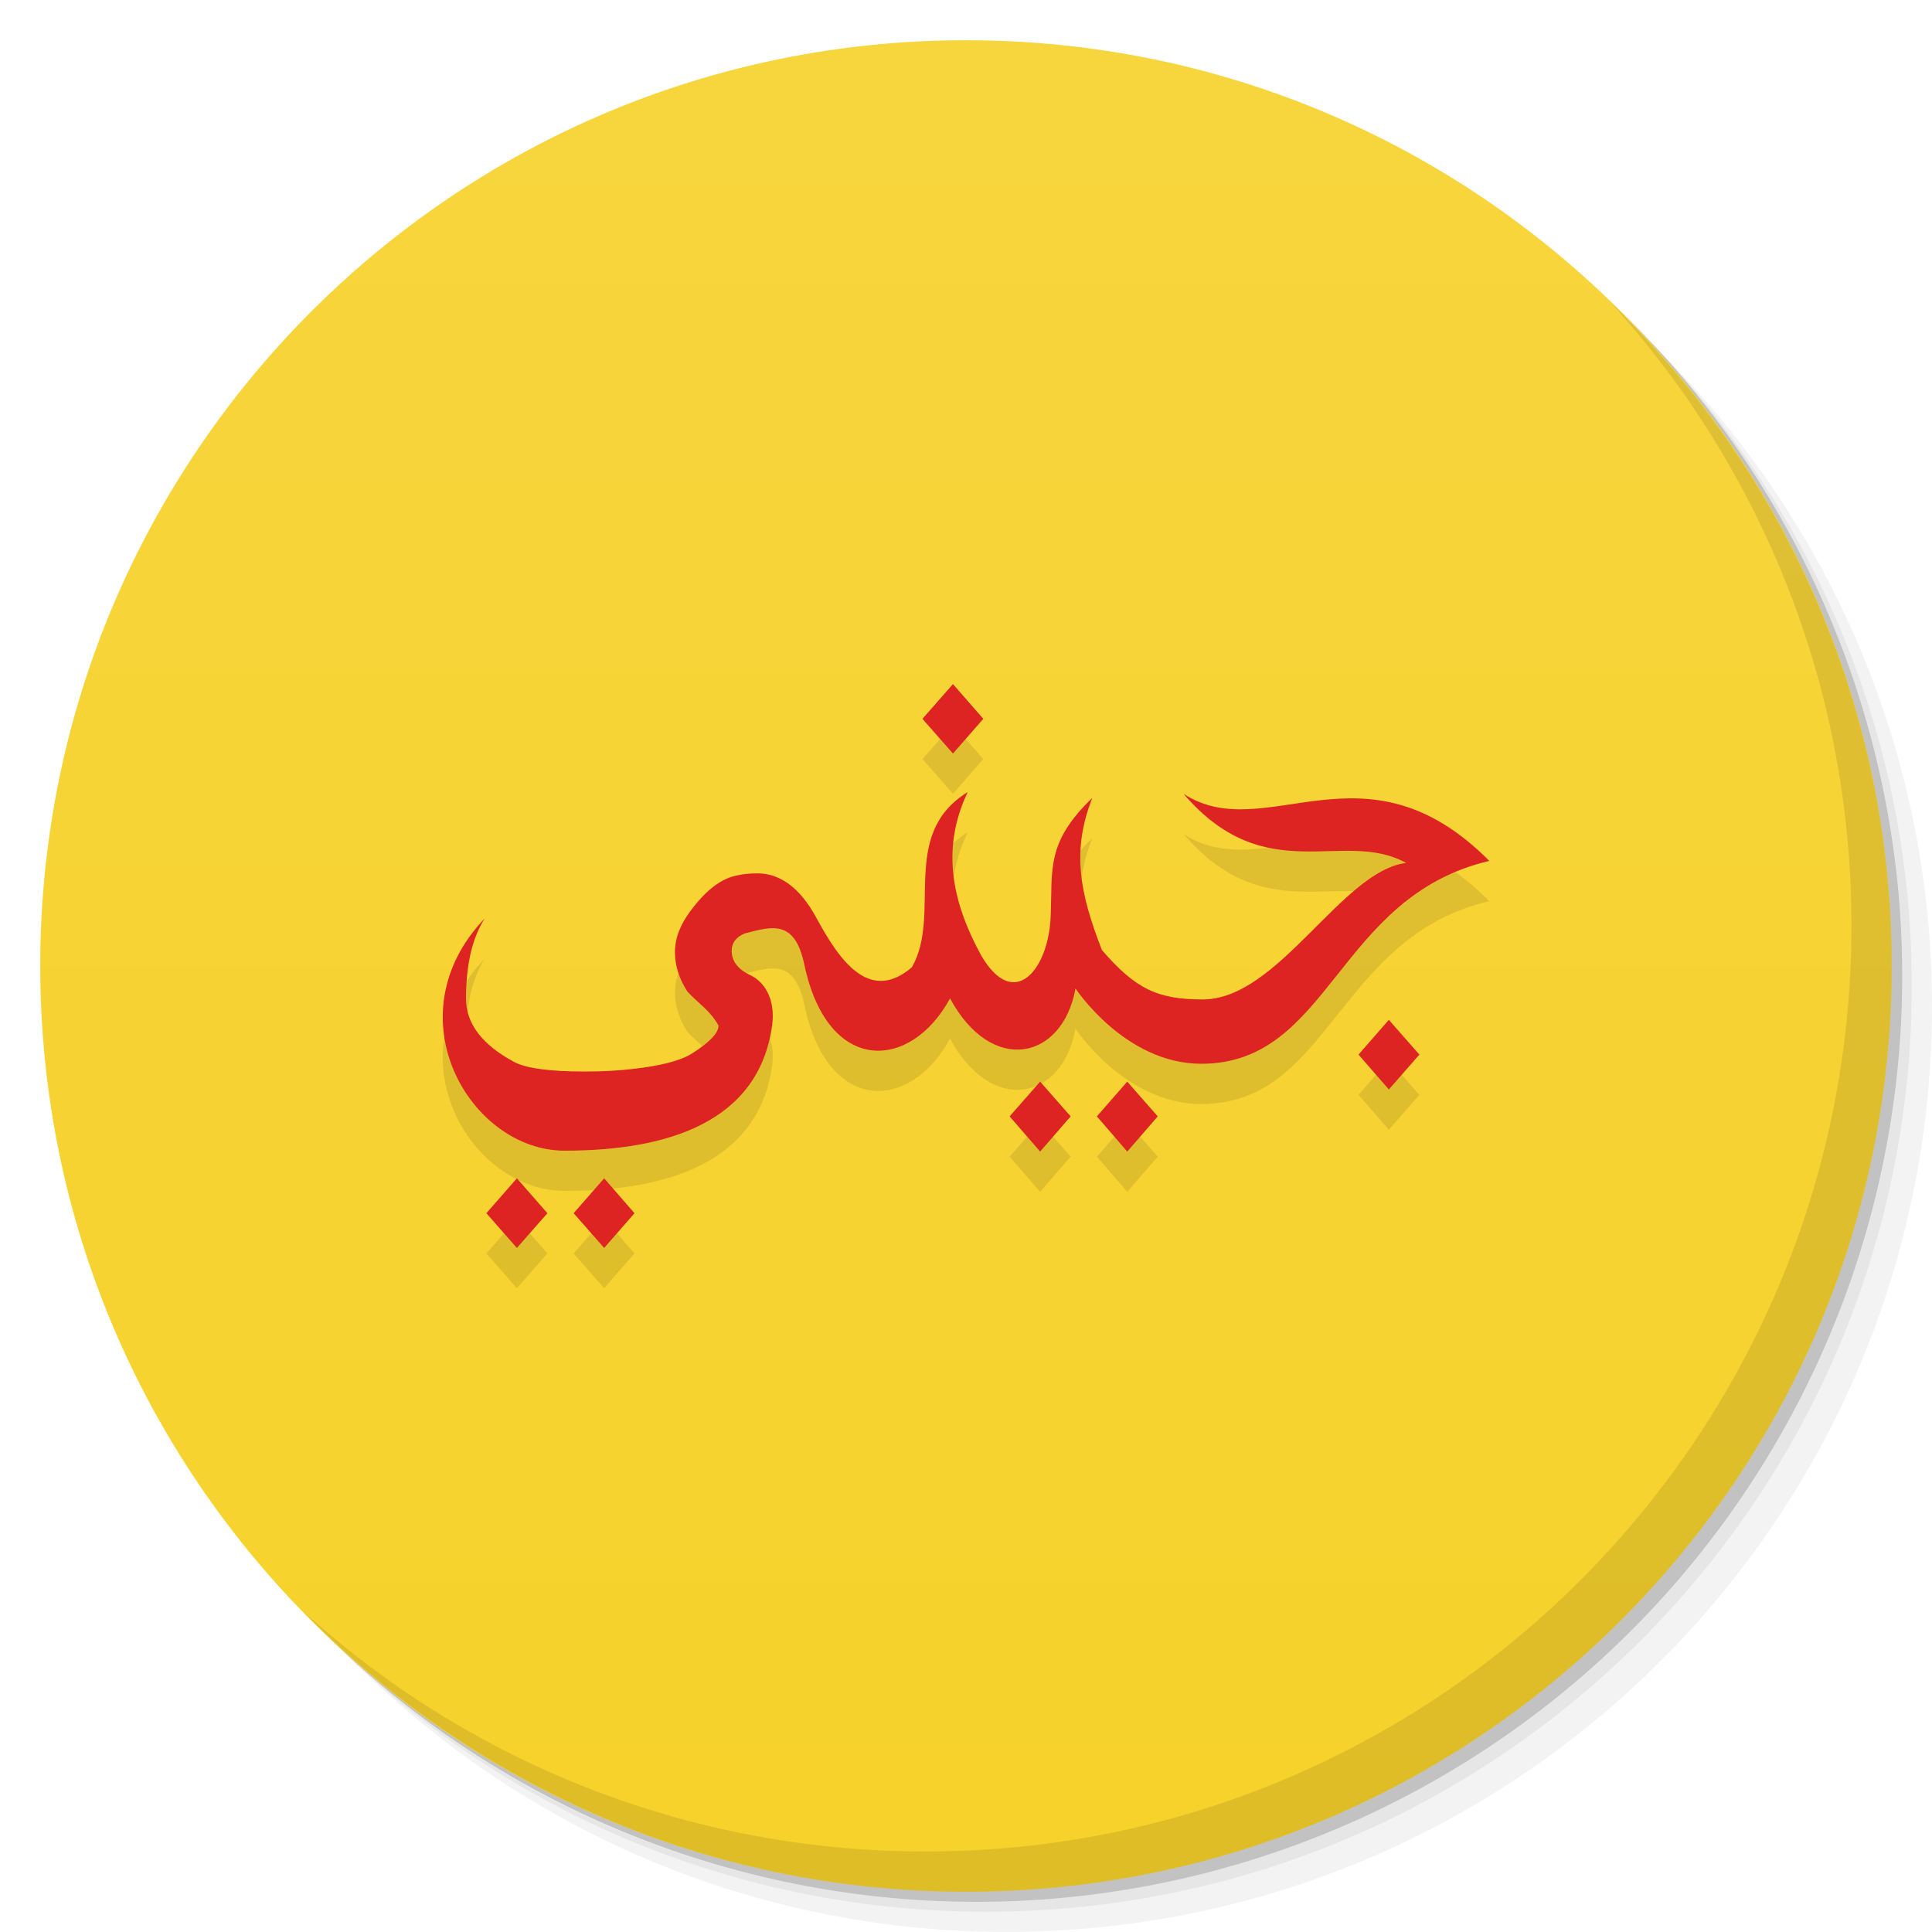 <svg viewBox="0 0 48 48"><defs><linearGradient id="linearGradient3764" x1="1" x2="47" gradientUnits="userSpaceOnUse" gradientTransform="matrix(0,-1,1,0,-1.5e-6,48)"><stop stop-color="#f6d22a" stop-opacity="1"/><stop offset="1" stop-color="#f7d53d" stop-opacity="1"/></linearGradient><clipPath id="clipPath-277762493"><g transform="translate(0,-1004.362)"><path d="m -24 13 c 0 1.105 -0.672 2 -1.5 2 -0.828 0 -1.5 -0.895 -1.5 -2 0 -1.105 0.672 -2 1.5 -2 0.828 0 1.5 0.895 1.5 2 z" transform="matrix(15.333,0,0,11.5,415,878.862)" fill="#1890d0"/></g></clipPath><clipPath id="clipPath-290339153"><g transform="translate(0,-1004.362)"><path d="m -24 13 c 0 1.105 -0.672 2 -1.5 2 -0.828 0 -1.5 -0.895 -1.5 -2 0 -1.105 0.672 -2 1.5 -2 0.828 0 1.5 0.895 1.5 2 z" transform="matrix(15.333,0,0,11.5,415,878.862)" fill="#1890d0"/></g></clipPath></defs><g><g transform="translate(0,-1004.362)"><path d="m 25 1006.36 c -12.703 0 -23 10.298 -23 23 0 6.367 2.601 12.12 6.781 16.281 4.085 3.712 9.514 5.969 15.469 5.969 12.703 0 23 -10.297 23 -23 0 -5.954 -2.256 -11.384 -5.969 -15.469 -4.165 -4.181 -9.914 -6.781 -16.281 -6.781 z m 16.281 6.781 c 3.854 4.113 6.219 9.637 6.219 15.719 0 12.703 -10.297 23 -23 23 -6.081 0 -11.606 -2.364 -15.719 -6.219 4.16 4.144 9.883 6.719 16.219 6.719 12.703 0 23 -10.297 23 -23 0 -6.335 -2.575 -12.06 -6.719 -16.219 z" opacity="0.05"/><path d="m 41.28 1013.14 c 3.712 4.085 5.969 9.514 5.969 15.469 0 12.703 -10.297 23 -23 23 -5.954 0 -11.384 -2.256 -15.469 -5.969 4.113 3.854 9.637 6.219 15.719 6.219 12.703 0 23 -10.297 23 -23 0 -6.081 -2.364 -11.606 -6.219 -15.719 z" opacity="0.1"/><path transform="matrix(15.333,0,0,11.5,415.25,879.112)" d="m -24 13 a 1.5 2 0 1 1 -3 0 1.5 2 0 1 1 3 0 z" opacity="0.2"/></g></g><g><path d="m 24 1 c 12.703 0 23 10.297 23 23 c 0 12.703 -10.297 23 -23 23 -12.703 0 -23 -10.297 -23 -23 0 -12.703 10.297 -23 23 -23 z" fill="url(#linearGradient3764)" fill-opacity="1"/></g><g/><g><g clip-path="url(#clipPath-277762493)"><g transform="translate(0,1)"><g opacity="0.1"><!-- color: #f7d53d --><g><path d="m 23.676 16.996 l -0.758 0.863 l 0.758 0.863 l 0.754 -0.863 m -0.395 1.824 c -1.703 1.059 -0.625 3.03 -1.379 4.348 c -1.074 0.922 -1.828 -0.219 -2.379 -1.238 c -0.402 -0.738 -0.898 -1.094 -1.457 -1.094 c -0.199 0 -0.363 0.016 -0.508 0.051 c -0.398 0.074 -0.781 0.375 -1.16 0.887 c -0.246 0.328 -0.383 0.668 -0.383 1.02 c 0 0.332 0.105 0.664 0.313 0.984 c 0.301 0.316 0.563 0.469 0.77 0.84 c 0 0.18 -0.219 0.414 -0.656 0.691 c -0.285 0.18 -0.777 0.309 -1.484 0.387 c -0.367 0.043 -0.754 0.063 -1.188 0.063 c -0.848 0 -1.445 -0.074 -1.758 -0.242 c -0.789 -0.426 -1.188 -0.949 -1.188 -1.57 c 0 -0.832 0.152 -1.504 0.465 -1.992 c -2.324 2.434 -0.363 5.77 1.984 5.77 c 2.539 0 4.82 -0.695 5.156 -3.109 c 0.09 -0.66 -0.195 -1.09 -0.539 -1.25 c -0.313 -0.148 -0.465 -0.348 -0.465 -0.609 c 0 -0.191 0.102 -0.332 0.316 -0.426 c 0.684 -0.18 1.25 -0.359 1.488 0.77 c 0.582 2.754 2.645 2.645 3.621 0.84 c 1.031 1.914 2.793 1.539 3.117 -0.246 c 0 0 1.227 1.871 3.125 1.871 c 3.211 0 3.363 -4.152 7.156 -5.04 c -3.102 -3.121 -5.547 -0.344 -7.594 -1.664 c 2.047 2.387 3.969 0.848 5.527 1.715 c -1.594 0.191 -3.172 3.391 -5.05 3.391 c -1.117 0 -1.668 -0.254 -2.508 -1.227 c -0.539 -1.387 -0.766 -2.449 -0.238 -3.781 c -1.156 1.113 -0.988 1.77 -1.035 2.953 c -0.055 1.316 -0.91 2.363 -1.727 0.961 c -0.699 -1.277 -1.016 -2.617 -0.34 -4.047 m 10.469 5.648 l -0.754 0.863 l 0.754 0.867 l 0.758 -0.867 m -9.422 0.672 l -0.758 0.863 l 0.758 0.875 l 0.758 -0.875 m 1.406 -0.863 l -0.754 0.863 l 0.754 0.875 l 0.758 -0.875 m -15.922 1.539 l -0.758 0.867 l 0.758 0.863 l 0.758 -0.863 m 1.41 -0.867 l -0.758 0.867 l 0.758 0.863 l 0.754 -0.863 m -0.754 -0.867" fill="#000" stroke="none" fill-rule="nonzero" fill-opacity="1"/></g></g></g></g></g><g><g clip-path="url(#clipPath-290339153)"><!-- color: #f7d53d --><g><path d="m 23.676 16.996 l -0.758 0.863 l 0.758 0.863 l 0.754 -0.863 m -0.395 1.824 c -1.703 1.059 -0.625 3.03 -1.379 4.348 c -1.074 0.922 -1.828 -0.219 -2.379 -1.238 c -0.402 -0.738 -0.898 -1.094 -1.457 -1.094 c -0.199 0 -0.363 0.016 -0.508 0.051 c -0.398 0.074 -0.781 0.375 -1.16 0.887 c -0.246 0.328 -0.383 0.668 -0.383 1.02 c 0 0.332 0.105 0.664 0.313 0.984 c 0.301 0.316 0.563 0.469 0.77 0.84 c 0 0.18 -0.219 0.414 -0.656 0.691 c -0.285 0.18 -0.777 0.309 -1.484 0.387 c -0.367 0.043 -0.754 0.063 -1.188 0.063 c -0.848 0 -1.445 -0.074 -1.758 -0.242 c -0.789 -0.426 -1.188 -0.949 -1.188 -1.57 c 0 -0.832 0.152 -1.504 0.465 -1.992 c -2.324 2.434 -0.363 5.77 1.984 5.77 c 2.539 0 4.82 -0.695 5.156 -3.109 c 0.09 -0.66 -0.195 -1.09 -0.539 -1.25 c -0.313 -0.148 -0.465 -0.348 -0.465 -0.609 c 0 -0.191 0.102 -0.332 0.316 -0.426 c 0.684 -0.18 1.25 -0.359 1.488 0.77 c 0.582 2.754 2.645 2.645 3.621 0.84 c 1.031 1.914 2.793 1.539 3.117 -0.246 c 0 0 1.227 1.871 3.125 1.871 c 3.211 0 3.363 -4.152 7.156 -5.04 c -3.102 -3.121 -5.547 -0.344 -7.594 -1.664 c 2.047 2.387 3.969 0.848 5.527 1.715 c -1.594 0.191 -3.172 3.391 -5.05 3.391 c -1.117 0 -1.668 -0.254 -2.508 -1.227 c -0.539 -1.387 -0.766 -2.449 -0.238 -3.781 c -1.156 1.113 -0.988 1.77 -1.035 2.953 c -0.055 1.316 -0.91 2.363 -1.727 0.961 c -0.699 -1.277 -1.016 -2.617 -0.34 -4.047 m 10.469 5.648 l -0.754 0.863 l 0.754 0.867 l 0.758 -0.867 m -9.422 0.672 l -0.758 0.863 l 0.758 0.875 l 0.758 -0.875 m 1.406 -0.863 l -0.754 0.863 l 0.754 0.875 l 0.758 -0.875 m -15.922 1.539 l -0.758 0.867 l 0.758 0.863 l 0.758 -0.863 m 1.41 -0.867 l -0.758 0.867 l 0.758 0.863 l 0.754 -0.863 m -0.754 -0.867" fill="#de2323" stroke="none" fill-rule="nonzero" fill-opacity="1"/></g></g></g><g><path d="m 40.03 7.531 c 3.712 4.084 5.969 9.514 5.969 15.469 0 12.703 -10.297 23 -23 23 c -5.954 0 -11.384 -2.256 -15.469 -5.969 4.178 4.291 10.01 6.969 16.469 6.969 c 12.703 0 23 -10.298 23 -23 0 -6.462 -2.677 -12.291 -6.969 -16.469 z" opacity="0.1"/></g></svg>